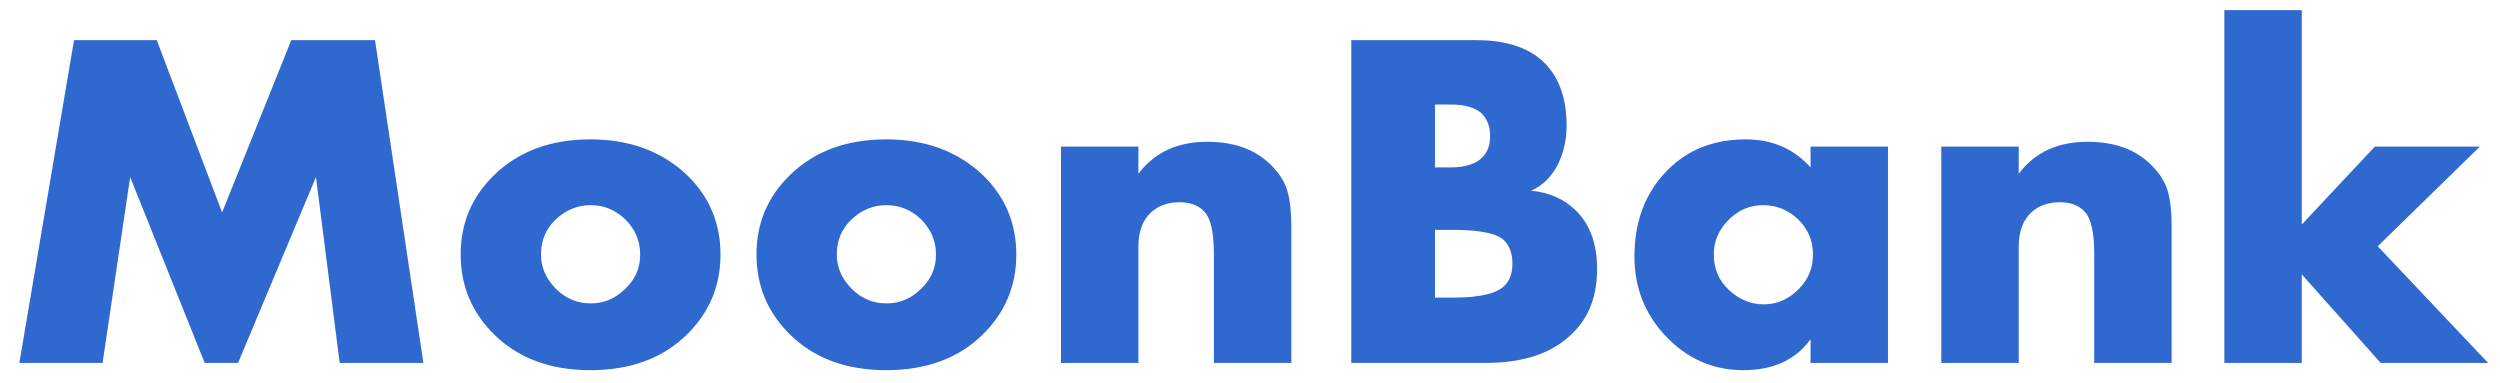 <svg width="124" height="19" viewBox="0 0 124 19" fill="none" xmlns="http://www.w3.org/2000/svg">
<path d="M5.088 18H0.96L3.672 1.992H7.776L11.016 10.536L14.448 1.992H18.6L21 18H16.848L15.672 8.784L11.808 18H10.152L6.456 8.784L5.088 18ZM29.305 10.176C28.649 10.176 28.073 10.408 27.577 10.872C27.081 11.336 26.833 11.92 26.833 12.624C26.833 13.264 27.081 13.832 27.577 14.328C28.057 14.808 28.633 15.048 29.305 15.048C29.961 15.048 30.529 14.808 31.009 14.328C31.505 13.864 31.753 13.296 31.753 12.624C31.753 11.952 31.505 11.368 31.009 10.872C30.513 10.408 29.945 10.176 29.305 10.176ZM34.081 8.688C35.185 9.76 35.737 11.072 35.737 12.624C35.737 14.176 35.185 15.496 34.081 16.584C32.881 17.768 31.281 18.36 29.281 18.36C27.297 18.36 25.705 17.768 24.505 16.584C23.401 15.496 22.849 14.176 22.849 12.624C22.849 11.072 23.401 9.76 24.505 8.688C25.721 7.504 27.313 6.912 29.281 6.912C31.233 6.912 32.833 7.504 34.081 8.688ZM43.977 10.176C43.321 10.176 42.745 10.408 42.249 10.872C41.753 11.336 41.505 11.92 41.505 12.624C41.505 13.264 41.753 13.832 42.249 14.328C42.729 14.808 43.305 15.048 43.977 15.048C44.633 15.048 45.201 14.808 45.681 14.328C46.177 13.864 46.425 13.296 46.425 12.624C46.425 11.952 46.177 11.368 45.681 10.872C45.185 10.408 44.617 10.176 43.977 10.176ZM48.753 8.688C49.857 9.76 50.409 11.072 50.409 12.624C50.409 14.176 49.857 15.496 48.753 16.584C47.553 17.768 45.953 18.36 43.953 18.36C41.969 18.36 40.377 17.768 39.177 16.584C38.073 15.496 37.521 14.176 37.521 12.624C37.521 11.072 38.073 9.76 39.177 8.688C40.393 7.504 41.985 6.912 43.953 6.912C45.905 6.912 47.505 7.504 48.753 8.688ZM52.625 18V7.272H56.465V8.616C57.265 7.56 58.401 7.032 59.873 7.032C61.217 7.032 62.273 7.416 63.041 8.184C63.457 8.6 63.729 9.032 63.857 9.48C63.985 9.928 64.049 10.496 64.049 11.184V18H60.209V12.576C60.209 11.52 60.049 10.824 59.729 10.488C59.441 10.184 59.033 10.032 58.505 10.032C57.929 10.032 57.457 10.2 57.089 10.536C56.673 10.92 56.465 11.488 56.465 12.24V18H52.625ZM73.696 18H67.024V1.992H73.216C74.8 1.992 75.968 2.408 76.72 3.24C77.376 3.96 77.704 4.96 77.704 6.24C77.704 6.944 77.552 7.6 77.248 8.208C76.928 8.8 76.496 9.216 75.952 9.456C76.848 9.552 77.576 9.872 78.136 10.416C78.856 11.104 79.216 12.08 79.216 13.344C79.216 14.656 78.824 15.704 78.04 16.488C77.064 17.496 75.616 18 73.696 18ZM71.176 5.184V8.304H71.944C72.68 8.304 73.208 8.136 73.528 7.8C73.784 7.544 73.912 7.192 73.912 6.744C73.912 6.312 73.784 5.952 73.528 5.664C73.208 5.344 72.68 5.184 71.944 5.184H71.176ZM71.176 11.4V14.76H72.112C73.456 14.76 74.312 14.544 74.68 14.112C74.904 13.856 75.016 13.512 75.016 13.08C75.016 12.584 74.88 12.2 74.608 11.928C74.256 11.576 73.4 11.4 72.04 11.4H71.176ZM89.804 8.304V7.272H93.644V18H89.804V16.824C89.068 17.848 87.956 18.36 86.468 18.36C84.964 18.36 83.676 17.792 82.604 16.656C81.58 15.568 81.068 14.256 81.068 12.72C81.068 10.96 81.62 9.528 82.724 8.424C83.732 7.416 85.02 6.912 86.588 6.912C87.9 6.912 88.972 7.376 89.804 8.304ZM87.452 10.176C86.812 10.176 86.252 10.408 85.772 10.872C85.26 11.368 85.004 11.952 85.004 12.624C85.004 13.328 85.252 13.912 85.748 14.376C86.26 14.856 86.836 15.096 87.476 15.096C88.132 15.096 88.708 14.848 89.204 14.352C89.684 13.872 89.924 13.296 89.924 12.624C89.924 11.936 89.676 11.352 89.18 10.872C88.684 10.408 88.108 10.176 87.452 10.176ZM96.289 18V7.272H100.129V8.616C100.929 7.56 102.065 7.032 103.537 7.032C104.881 7.032 105.937 7.416 106.705 8.184C107.121 8.6 107.393 9.032 107.521 9.48C107.649 9.928 107.713 10.496 107.713 11.184V18H103.873V12.576C103.873 11.52 103.713 10.824 103.393 10.488C103.105 10.184 102.697 10.032 102.169 10.032C101.593 10.032 101.121 10.2 100.753 10.536C100.337 10.92 100.129 11.488 100.129 12.24V18H96.289ZM110.328 0.504H114.168V11.136L117.792 7.272H123L117.936 12.216L123.408 18H118.08L114.168 13.608V18H110.328V0.504Z" fill="#2F69D0"/>
</svg>

